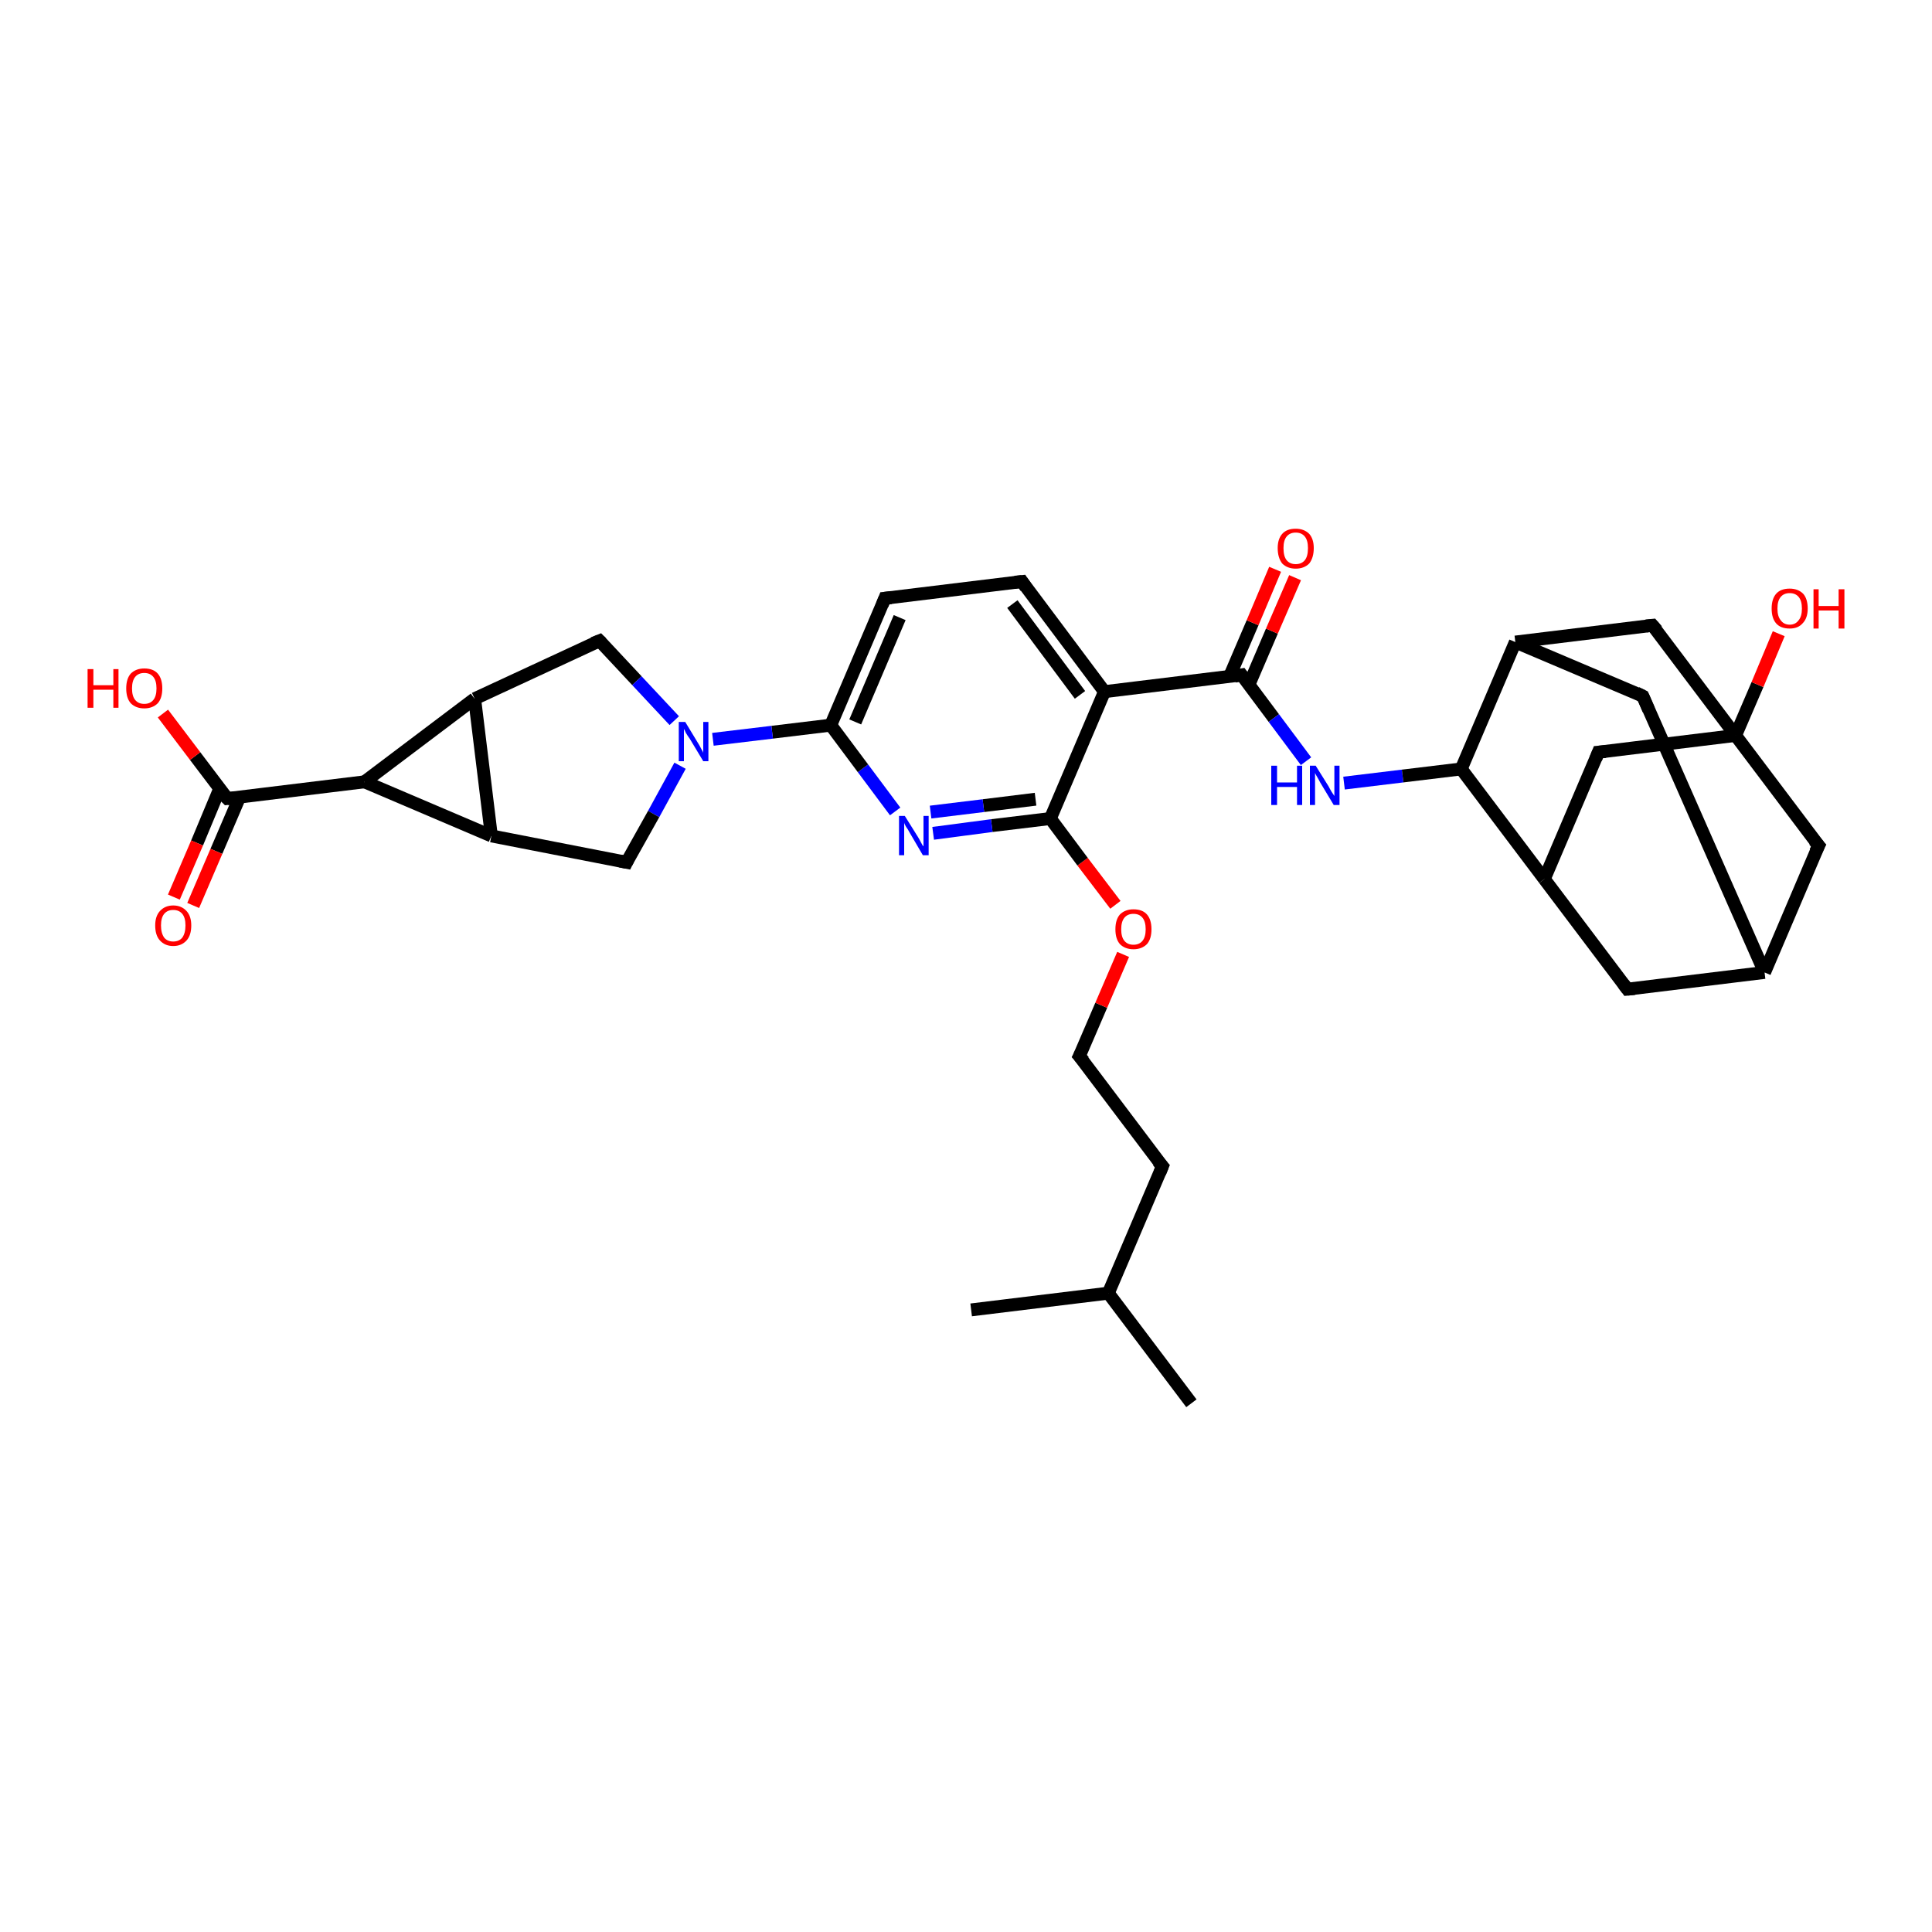 <?xml version='1.0' encoding='iso-8859-1'?>
<svg version='1.1' baseProfile='full'
              xmlns='http://www.w3.org/2000/svg'
                      xmlns:rdkit='http://www.rdkit.org/xml'
                      xmlns:xlink='http://www.w3.org/1999/xlink'
                  xml:space='preserve'
width='300px' height='300px' viewBox='0 0 300 300'>
<!-- END OF HEADER -->
<rect style='opacity:1.0;fill:#FFFFFF;stroke:none' width='300.0' height='300.0' x='0.0' y='0.0'> </rect>
<path class='bond-0 atom-0 atom-1' d='M 185.0,217.9 L 172.1,200.8' style='fill:none;fill-rule:evenodd;stroke:#000000;stroke-width:2.0px;stroke-linecap:butt;stroke-linejoin:miter;stroke-opacity:1' />
<path class='bond-1 atom-1 atom-2' d='M 172.1,200.8 L 150.8,203.4' style='fill:none;fill-rule:evenodd;stroke:#000000;stroke-width:2.0px;stroke-linecap:butt;stroke-linejoin:miter;stroke-opacity:1' />
<path class='bond-2 atom-1 atom-3' d='M 172.1,200.8 L 180.5,181.1' style='fill:none;fill-rule:evenodd;stroke:#000000;stroke-width:2.0px;stroke-linecap:butt;stroke-linejoin:miter;stroke-opacity:1' />
<path class='bond-3 atom-3 atom-4' d='M 180.5,181.1 L 167.6,164.0' style='fill:none;fill-rule:evenodd;stroke:#000000;stroke-width:2.0px;stroke-linecap:butt;stroke-linejoin:miter;stroke-opacity:1' />
<path class='bond-4 atom-4 atom-5' d='M 167.6,164.0 L 171.0,156.1' style='fill:none;fill-rule:evenodd;stroke:#000000;stroke-width:2.0px;stroke-linecap:butt;stroke-linejoin:miter;stroke-opacity:1' />
<path class='bond-4 atom-4 atom-5' d='M 171.0,156.1 L 174.4,148.2' style='fill:none;fill-rule:evenodd;stroke:#FF0000;stroke-width:2.0px;stroke-linecap:butt;stroke-linejoin:miter;stroke-opacity:1' />
<path class='bond-5 atom-5 atom-6' d='M 173.2,140.5 L 168.1,133.8' style='fill:none;fill-rule:evenodd;stroke:#FF0000;stroke-width:2.0px;stroke-linecap:butt;stroke-linejoin:miter;stroke-opacity:1' />
<path class='bond-5 atom-5 atom-6' d='M 168.1,133.8 L 163.1,127.1' style='fill:none;fill-rule:evenodd;stroke:#000000;stroke-width:2.0px;stroke-linecap:butt;stroke-linejoin:miter;stroke-opacity:1' />
<path class='bond-6 atom-6 atom-7' d='M 163.1,127.1 L 154.0,128.2' style='fill:none;fill-rule:evenodd;stroke:#000000;stroke-width:2.0px;stroke-linecap:butt;stroke-linejoin:miter;stroke-opacity:1' />
<path class='bond-6 atom-6 atom-7' d='M 154.0,128.2 L 144.9,129.4' style='fill:none;fill-rule:evenodd;stroke:#0000FF;stroke-width:2.0px;stroke-linecap:butt;stroke-linejoin:miter;stroke-opacity:1' />
<path class='bond-6 atom-6 atom-7' d='M 160.8,124.1 L 152.7,125.1' style='fill:none;fill-rule:evenodd;stroke:#000000;stroke-width:2.0px;stroke-linecap:butt;stroke-linejoin:miter;stroke-opacity:1' />
<path class='bond-6 atom-6 atom-7' d='M 152.7,125.1 L 144.5,126.1' style='fill:none;fill-rule:evenodd;stroke:#0000FF;stroke-width:2.0px;stroke-linecap:butt;stroke-linejoin:miter;stroke-opacity:1' />
<path class='bond-7 atom-7 atom-8' d='M 139.0,126.0 L 134.0,119.3' style='fill:none;fill-rule:evenodd;stroke:#0000FF;stroke-width:2.0px;stroke-linecap:butt;stroke-linejoin:miter;stroke-opacity:1' />
<path class='bond-7 atom-7 atom-8' d='M 134.0,119.3 L 129.0,112.6' style='fill:none;fill-rule:evenodd;stroke:#000000;stroke-width:2.0px;stroke-linecap:butt;stroke-linejoin:miter;stroke-opacity:1' />
<path class='bond-8 atom-8 atom-9' d='M 129.0,112.6 L 137.4,92.9' style='fill:none;fill-rule:evenodd;stroke:#000000;stroke-width:2.0px;stroke-linecap:butt;stroke-linejoin:miter;stroke-opacity:1' />
<path class='bond-8 atom-8 atom-9' d='M 132.8,112.1 L 139.7,95.9' style='fill:none;fill-rule:evenodd;stroke:#000000;stroke-width:2.0px;stroke-linecap:butt;stroke-linejoin:miter;stroke-opacity:1' />
<path class='bond-9 atom-9 atom-10' d='M 137.4,92.9 L 158.7,90.3' style='fill:none;fill-rule:evenodd;stroke:#000000;stroke-width:2.0px;stroke-linecap:butt;stroke-linejoin:miter;stroke-opacity:1' />
<path class='bond-10 atom-10 atom-11' d='M 158.7,90.3 L 171.5,107.4' style='fill:none;fill-rule:evenodd;stroke:#000000;stroke-width:2.0px;stroke-linecap:butt;stroke-linejoin:miter;stroke-opacity:1' />
<path class='bond-10 atom-10 atom-11' d='M 157.2,93.8 L 167.7,107.9' style='fill:none;fill-rule:evenodd;stroke:#000000;stroke-width:2.0px;stroke-linecap:butt;stroke-linejoin:miter;stroke-opacity:1' />
<path class='bond-11 atom-11 atom-12' d='M 171.5,107.4 L 192.8,104.8' style='fill:none;fill-rule:evenodd;stroke:#000000;stroke-width:2.0px;stroke-linecap:butt;stroke-linejoin:miter;stroke-opacity:1' />
<path class='bond-12 atom-12 atom-13' d='M 193.9,106.4 L 197.5,98.0' style='fill:none;fill-rule:evenodd;stroke:#000000;stroke-width:2.0px;stroke-linecap:butt;stroke-linejoin:miter;stroke-opacity:1' />
<path class='bond-12 atom-12 atom-13' d='M 197.5,98.0 L 201.1,89.7' style='fill:none;fill-rule:evenodd;stroke:#FF0000;stroke-width:2.0px;stroke-linecap:butt;stroke-linejoin:miter;stroke-opacity:1' />
<path class='bond-12 atom-12 atom-13' d='M 190.9,105.1 L 194.5,96.7' style='fill:none;fill-rule:evenodd;stroke:#000000;stroke-width:2.0px;stroke-linecap:butt;stroke-linejoin:miter;stroke-opacity:1' />
<path class='bond-12 atom-12 atom-13' d='M 194.5,96.7 L 198.0,88.4' style='fill:none;fill-rule:evenodd;stroke:#FF0000;stroke-width:2.0px;stroke-linecap:butt;stroke-linejoin:miter;stroke-opacity:1' />
<path class='bond-13 atom-12 atom-14' d='M 192.8,104.8 L 197.8,111.5' style='fill:none;fill-rule:evenodd;stroke:#000000;stroke-width:2.0px;stroke-linecap:butt;stroke-linejoin:miter;stroke-opacity:1' />
<path class='bond-13 atom-12 atom-14' d='M 197.8,111.5 L 202.8,118.2' style='fill:none;fill-rule:evenodd;stroke:#0000FF;stroke-width:2.0px;stroke-linecap:butt;stroke-linejoin:miter;stroke-opacity:1' />
<path class='bond-14 atom-14 atom-15' d='M 208.7,121.6 L 217.8,120.5' style='fill:none;fill-rule:evenodd;stroke:#0000FF;stroke-width:2.0px;stroke-linecap:butt;stroke-linejoin:miter;stroke-opacity:1' />
<path class='bond-14 atom-14 atom-15' d='M 217.8,120.5 L 226.9,119.4' style='fill:none;fill-rule:evenodd;stroke:#000000;stroke-width:2.0px;stroke-linecap:butt;stroke-linejoin:miter;stroke-opacity:1' />
<path class='bond-15 atom-15 atom-16' d='M 226.9,119.4 L 239.8,136.5' style='fill:none;fill-rule:evenodd;stroke:#000000;stroke-width:2.0px;stroke-linecap:butt;stroke-linejoin:miter;stroke-opacity:1' />
<path class='bond-16 atom-16 atom-17' d='M 239.8,136.5 L 252.7,153.6' style='fill:none;fill-rule:evenodd;stroke:#000000;stroke-width:2.0px;stroke-linecap:butt;stroke-linejoin:miter;stroke-opacity:1' />
<path class='bond-17 atom-17 atom-18' d='M 252.7,153.6 L 274.0,151.0' style='fill:none;fill-rule:evenodd;stroke:#000000;stroke-width:2.0px;stroke-linecap:butt;stroke-linejoin:miter;stroke-opacity:1' />
<path class='bond-18 atom-18 atom-19' d='M 274.0,151.0 L 255.1,108.1' style='fill:none;fill-rule:evenodd;stroke:#000000;stroke-width:2.0px;stroke-linecap:butt;stroke-linejoin:miter;stroke-opacity:1' />
<path class='bond-19 atom-19 atom-20' d='M 255.1,108.1 L 235.3,99.7' style='fill:none;fill-rule:evenodd;stroke:#000000;stroke-width:2.0px;stroke-linecap:butt;stroke-linejoin:miter;stroke-opacity:1' />
<path class='bond-20 atom-20 atom-21' d='M 235.3,99.7 L 256.6,97.1' style='fill:none;fill-rule:evenodd;stroke:#000000;stroke-width:2.0px;stroke-linecap:butt;stroke-linejoin:miter;stroke-opacity:1' />
<path class='bond-21 atom-21 atom-22' d='M 256.6,97.1 L 269.5,114.2' style='fill:none;fill-rule:evenodd;stroke:#000000;stroke-width:2.0px;stroke-linecap:butt;stroke-linejoin:miter;stroke-opacity:1' />
<path class='bond-22 atom-22 atom-23' d='M 269.5,114.2 L 272.9,106.3' style='fill:none;fill-rule:evenodd;stroke:#000000;stroke-width:2.0px;stroke-linecap:butt;stroke-linejoin:miter;stroke-opacity:1' />
<path class='bond-22 atom-22 atom-23' d='M 272.9,106.3 L 276.2,98.4' style='fill:none;fill-rule:evenodd;stroke:#FF0000;stroke-width:2.0px;stroke-linecap:butt;stroke-linejoin:miter;stroke-opacity:1' />
<path class='bond-23 atom-22 atom-24' d='M 269.5,114.2 L 282.4,131.3' style='fill:none;fill-rule:evenodd;stroke:#000000;stroke-width:2.0px;stroke-linecap:butt;stroke-linejoin:miter;stroke-opacity:1' />
<path class='bond-24 atom-22 atom-25' d='M 269.5,114.2 L 248.2,116.8' style='fill:none;fill-rule:evenodd;stroke:#000000;stroke-width:2.0px;stroke-linecap:butt;stroke-linejoin:miter;stroke-opacity:1' />
<path class='bond-25 atom-8 atom-26' d='M 129.0,112.6 L 119.9,113.7' style='fill:none;fill-rule:evenodd;stroke:#000000;stroke-width:2.0px;stroke-linecap:butt;stroke-linejoin:miter;stroke-opacity:1' />
<path class='bond-25 atom-8 atom-26' d='M 119.9,113.7 L 110.7,114.8' style='fill:none;fill-rule:evenodd;stroke:#0000FF;stroke-width:2.0px;stroke-linecap:butt;stroke-linejoin:miter;stroke-opacity:1' />
<path class='bond-26 atom-26 atom-27' d='M 105.6,118.9 L 101.5,126.4' style='fill:none;fill-rule:evenodd;stroke:#0000FF;stroke-width:2.0px;stroke-linecap:butt;stroke-linejoin:miter;stroke-opacity:1' />
<path class='bond-26 atom-26 atom-27' d='M 101.5,126.4 L 97.3,133.9' style='fill:none;fill-rule:evenodd;stroke:#000000;stroke-width:2.0px;stroke-linecap:butt;stroke-linejoin:miter;stroke-opacity:1' />
<path class='bond-27 atom-27 atom-28' d='M 97.3,133.9 L 76.3,129.8' style='fill:none;fill-rule:evenodd;stroke:#000000;stroke-width:2.0px;stroke-linecap:butt;stroke-linejoin:miter;stroke-opacity:1' />
<path class='bond-28 atom-28 atom-29' d='M 76.3,129.8 L 73.7,108.5' style='fill:none;fill-rule:evenodd;stroke:#000000;stroke-width:2.0px;stroke-linecap:butt;stroke-linejoin:miter;stroke-opacity:1' />
<path class='bond-29 atom-29 atom-30' d='M 73.7,108.5 L 93.1,99.5' style='fill:none;fill-rule:evenodd;stroke:#000000;stroke-width:2.0px;stroke-linecap:butt;stroke-linejoin:miter;stroke-opacity:1' />
<path class='bond-30 atom-29 atom-31' d='M 73.7,108.5 L 56.6,121.4' style='fill:none;fill-rule:evenodd;stroke:#000000;stroke-width:2.0px;stroke-linecap:butt;stroke-linejoin:miter;stroke-opacity:1' />
<path class='bond-31 atom-31 atom-32' d='M 56.6,121.4 L 35.3,124.0' style='fill:none;fill-rule:evenodd;stroke:#000000;stroke-width:2.0px;stroke-linecap:butt;stroke-linejoin:miter;stroke-opacity:1' />
<path class='bond-32 atom-32 atom-33' d='M 35.3,124.0 L 30.3,117.4' style='fill:none;fill-rule:evenodd;stroke:#000000;stroke-width:2.0px;stroke-linecap:butt;stroke-linejoin:miter;stroke-opacity:1' />
<path class='bond-32 atom-32 atom-33' d='M 30.3,117.4 L 25.3,110.8' style='fill:none;fill-rule:evenodd;stroke:#FF0000;stroke-width:2.0px;stroke-linecap:butt;stroke-linejoin:miter;stroke-opacity:1' />
<path class='bond-33 atom-32 atom-34' d='M 34.1,122.5 L 30.6,130.9' style='fill:none;fill-rule:evenodd;stroke:#000000;stroke-width:2.0px;stroke-linecap:butt;stroke-linejoin:miter;stroke-opacity:1' />
<path class='bond-33 atom-32 atom-34' d='M 30.6,130.9 L 27.0,139.3' style='fill:none;fill-rule:evenodd;stroke:#FF0000;stroke-width:2.0px;stroke-linecap:butt;stroke-linejoin:miter;stroke-opacity:1' />
<path class='bond-33 atom-32 atom-34' d='M 37.2,123.8 L 33.6,132.2' style='fill:none;fill-rule:evenodd;stroke:#000000;stroke-width:2.0px;stroke-linecap:butt;stroke-linejoin:miter;stroke-opacity:1' />
<path class='bond-33 atom-32 atom-34' d='M 33.6,132.2 L 30.0,140.6' style='fill:none;fill-rule:evenodd;stroke:#FF0000;stroke-width:2.0px;stroke-linecap:butt;stroke-linejoin:miter;stroke-opacity:1' />
<path class='bond-34 atom-11 atom-6' d='M 171.5,107.4 L 163.1,127.1' style='fill:none;fill-rule:evenodd;stroke:#000000;stroke-width:2.0px;stroke-linecap:butt;stroke-linejoin:miter;stroke-opacity:1' />
<path class='bond-35 atom-20 atom-15' d='M 235.3,99.7 L 226.9,119.4' style='fill:none;fill-rule:evenodd;stroke:#000000;stroke-width:2.0px;stroke-linecap:butt;stroke-linejoin:miter;stroke-opacity:1' />
<path class='bond-36 atom-25 atom-16' d='M 248.2,116.8 L 239.8,136.5' style='fill:none;fill-rule:evenodd;stroke:#000000;stroke-width:2.0px;stroke-linecap:butt;stroke-linejoin:miter;stroke-opacity:1' />
<path class='bond-37 atom-24 atom-18' d='M 282.4,131.3 L 274.0,151.0' style='fill:none;fill-rule:evenodd;stroke:#000000;stroke-width:2.0px;stroke-linecap:butt;stroke-linejoin:miter;stroke-opacity:1' />
<path class='bond-38 atom-30 atom-26' d='M 93.1,99.5 L 98.9,105.7' style='fill:none;fill-rule:evenodd;stroke:#000000;stroke-width:2.0px;stroke-linecap:butt;stroke-linejoin:miter;stroke-opacity:1' />
<path class='bond-38 atom-30 atom-26' d='M 98.9,105.7 L 104.7,111.9' style='fill:none;fill-rule:evenodd;stroke:#0000FF;stroke-width:2.0px;stroke-linecap:butt;stroke-linejoin:miter;stroke-opacity:1' />
<path class='bond-39 atom-31 atom-28' d='M 56.6,121.4 L 76.3,129.8' style='fill:none;fill-rule:evenodd;stroke:#000000;stroke-width:2.0px;stroke-linecap:butt;stroke-linejoin:miter;stroke-opacity:1' />
<path d='M 180.1,182.1 L 180.5,181.1 L 179.8,180.3' style='fill:none;stroke:#000000;stroke-width:2.0px;stroke-linecap:butt;stroke-linejoin:miter;stroke-opacity:1;' />
<path d='M 168.3,164.8 L 167.6,164.0 L 167.8,163.6' style='fill:none;stroke:#000000;stroke-width:2.0px;stroke-linecap:butt;stroke-linejoin:miter;stroke-opacity:1;' />
<path d='M 137.0,93.9 L 137.4,92.9 L 138.4,92.8' style='fill:none;stroke:#000000;stroke-width:2.0px;stroke-linecap:butt;stroke-linejoin:miter;stroke-opacity:1;' />
<path d='M 157.6,90.4 L 158.7,90.3 L 159.3,91.2' style='fill:none;stroke:#000000;stroke-width:2.0px;stroke-linecap:butt;stroke-linejoin:miter;stroke-opacity:1;' />
<path d='M 191.7,105.0 L 192.8,104.8 L 193.1,105.2' style='fill:none;stroke:#000000;stroke-width:2.0px;stroke-linecap:butt;stroke-linejoin:miter;stroke-opacity:1;' />
<path d='M 252.1,152.8 L 252.7,153.6 L 253.8,153.5' style='fill:none;stroke:#000000;stroke-width:2.0px;stroke-linecap:butt;stroke-linejoin:miter;stroke-opacity:1;' />
<path d='M 256.0,110.2 L 255.1,108.1 L 254.1,107.6' style='fill:none;stroke:#000000;stroke-width:2.0px;stroke-linecap:butt;stroke-linejoin:miter;stroke-opacity:1;' />
<path d='M 255.6,97.2 L 256.6,97.1 L 257.3,97.9' style='fill:none;stroke:#000000;stroke-width:2.0px;stroke-linecap:butt;stroke-linejoin:miter;stroke-opacity:1;' />
<path d='M 281.7,130.5 L 282.4,131.3 L 281.9,132.3' style='fill:none;stroke:#000000;stroke-width:2.0px;stroke-linecap:butt;stroke-linejoin:miter;stroke-opacity:1;' />
<path d='M 249.3,116.7 L 248.2,116.8 L 247.8,117.8' style='fill:none;stroke:#000000;stroke-width:2.0px;stroke-linecap:butt;stroke-linejoin:miter;stroke-opacity:1;' />
<path d='M 97.5,133.5 L 97.3,133.9 L 96.3,133.7' style='fill:none;stroke:#000000;stroke-width:2.0px;stroke-linecap:butt;stroke-linejoin:miter;stroke-opacity:1;' />
<path d='M 92.1,99.9 L 93.1,99.5 L 93.4,99.8' style='fill:none;stroke:#000000;stroke-width:2.0px;stroke-linecap:butt;stroke-linejoin:miter;stroke-opacity:1;' />
<path d='M 36.4,123.9 L 35.3,124.0 L 35.0,123.7' style='fill:none;stroke:#000000;stroke-width:2.0px;stroke-linecap:butt;stroke-linejoin:miter;stroke-opacity:1;' />
<path class='atom-5' d='M 173.2 144.3
Q 173.2 142.8, 173.9 142.0
Q 174.7 141.2, 176.0 141.2
Q 177.4 141.2, 178.1 142.0
Q 178.8 142.8, 178.8 144.3
Q 178.8 145.8, 178.1 146.6
Q 177.3 147.4, 176.0 147.4
Q 174.7 147.4, 173.9 146.6
Q 173.2 145.8, 173.2 144.3
M 176.0 146.7
Q 176.9 146.7, 177.4 146.1
Q 177.9 145.5, 177.9 144.3
Q 177.9 143.1, 177.4 142.5
Q 176.9 141.9, 176.0 141.9
Q 175.1 141.9, 174.6 142.5
Q 174.1 143.1, 174.1 144.3
Q 174.1 145.5, 174.6 146.1
Q 175.1 146.7, 176.0 146.7
' fill='#FF0000'/>
<path class='atom-7' d='M 140.5 126.7
L 142.5 129.9
Q 142.7 130.2, 143.0 130.8
Q 143.3 131.4, 143.4 131.4
L 143.4 126.7
L 144.2 126.7
L 144.2 132.8
L 143.3 132.8
L 141.2 129.2
Q 141.0 128.8, 140.7 128.4
Q 140.4 127.9, 140.4 127.7
L 140.4 132.8
L 139.6 132.8
L 139.6 126.7
L 140.5 126.7
' fill='#0000FF'/>
<path class='atom-13' d='M 198.4 85.1
Q 198.4 83.7, 199.1 82.9
Q 199.8 82.1, 201.2 82.1
Q 202.5 82.1, 203.3 82.9
Q 204.0 83.7, 204.0 85.1
Q 204.0 86.6, 203.3 87.5
Q 202.5 88.3, 201.2 88.3
Q 199.9 88.3, 199.1 87.5
Q 198.4 86.6, 198.4 85.1
M 201.2 87.6
Q 202.1 87.6, 202.6 87.0
Q 203.1 86.4, 203.1 85.1
Q 203.1 83.9, 202.6 83.3
Q 202.1 82.7, 201.2 82.7
Q 200.3 82.7, 199.8 83.3
Q 199.3 83.9, 199.3 85.1
Q 199.3 86.4, 199.8 87.0
Q 200.3 87.6, 201.2 87.6
' fill='#FF0000'/>
<path class='atom-14' d='M 197.4 118.9
L 198.3 118.9
L 198.3 121.5
L 201.4 121.5
L 201.4 118.9
L 202.2 118.9
L 202.2 125.0
L 201.4 125.0
L 201.4 122.2
L 198.3 122.2
L 198.3 125.0
L 197.4 125.0
L 197.4 118.9
' fill='#0000FF'/>
<path class='atom-14' d='M 204.3 118.9
L 206.3 122.1
Q 206.5 122.5, 206.8 123.0
Q 207.2 123.6, 207.2 123.6
L 207.2 118.9
L 208.0 118.9
L 208.0 125.0
L 207.1 125.0
L 205.0 121.5
Q 204.8 121.1, 204.5 120.6
Q 204.2 120.1, 204.2 120.0
L 204.2 125.0
L 203.4 125.0
L 203.4 118.9
L 204.3 118.9
' fill='#0000FF'/>
<path class='atom-23' d='M 275.1 94.5
Q 275.1 93.0, 275.8 92.2
Q 276.5 91.4, 277.9 91.4
Q 279.2 91.4, 280.0 92.2
Q 280.7 93.0, 280.7 94.5
Q 280.7 96.0, 279.9 96.8
Q 279.2 97.6, 277.9 97.6
Q 276.5 97.6, 275.8 96.8
Q 275.1 96.0, 275.1 94.5
M 277.9 97.0
Q 278.8 97.0, 279.3 96.3
Q 279.8 95.7, 279.8 94.5
Q 279.8 93.3, 279.3 92.7
Q 278.8 92.1, 277.9 92.1
Q 277.0 92.1, 276.5 92.7
Q 276.0 93.3, 276.0 94.5
Q 276.0 95.7, 276.5 96.3
Q 277.0 97.0, 277.9 97.0
' fill='#FF0000'/>
<path class='atom-23' d='M 281.6 91.5
L 282.4 91.5
L 282.4 94.1
L 285.5 94.1
L 285.5 91.5
L 286.4 91.5
L 286.4 97.6
L 285.5 97.6
L 285.5 94.8
L 282.4 94.8
L 282.4 97.6
L 281.6 97.6
L 281.6 91.5
' fill='#FF0000'/>
<path class='atom-26' d='M 106.4 112.1
L 108.4 115.4
Q 108.6 115.7, 108.9 116.3
Q 109.2 116.8, 109.2 116.9
L 109.2 112.1
L 110.0 112.1
L 110.0 118.2
L 109.2 118.2
L 107.1 114.7
Q 106.8 114.3, 106.5 113.8
Q 106.3 113.3, 106.2 113.2
L 106.2 118.2
L 105.4 118.2
L 105.4 112.1
L 106.4 112.1
' fill='#0000FF'/>
<path class='atom-33' d='M 13.6 103.9
L 14.5 103.9
L 14.5 106.4
L 17.6 106.4
L 17.6 103.9
L 18.4 103.9
L 18.4 109.9
L 17.6 109.9
L 17.6 107.1
L 14.5 107.1
L 14.5 109.9
L 13.6 109.9
L 13.6 103.9
' fill='#FF0000'/>
<path class='atom-33' d='M 19.6 106.9
Q 19.6 105.4, 20.3 104.6
Q 21.1 103.8, 22.4 103.8
Q 23.8 103.8, 24.5 104.6
Q 25.2 105.4, 25.2 106.9
Q 25.2 108.4, 24.5 109.2
Q 23.7 110.0, 22.4 110.0
Q 21.1 110.0, 20.3 109.2
Q 19.6 108.4, 19.6 106.9
M 22.4 109.3
Q 23.3 109.3, 23.8 108.7
Q 24.3 108.1, 24.3 106.9
Q 24.3 105.7, 23.8 105.1
Q 23.3 104.5, 22.4 104.5
Q 21.5 104.5, 21.0 105.1
Q 20.5 105.7, 20.5 106.9
Q 20.5 108.1, 21.0 108.7
Q 21.5 109.3, 22.4 109.3
' fill='#FF0000'/>
<path class='atom-34' d='M 24.1 143.7
Q 24.1 142.3, 24.8 141.5
Q 25.6 140.6, 26.9 140.6
Q 28.2 140.6, 29.0 141.5
Q 29.7 142.3, 29.7 143.7
Q 29.7 145.2, 29.0 146.0
Q 28.2 146.9, 26.9 146.9
Q 25.6 146.9, 24.8 146.0
Q 24.1 145.2, 24.1 143.7
M 26.9 146.2
Q 27.8 146.2, 28.3 145.6
Q 28.8 144.9, 28.8 143.7
Q 28.8 142.5, 28.3 141.9
Q 27.8 141.3, 26.9 141.3
Q 26.0 141.3, 25.5 141.9
Q 25.0 142.5, 25.0 143.7
Q 25.0 144.9, 25.5 145.6
Q 26.0 146.2, 26.9 146.2
' fill='#FF0000'/>
</svg>
